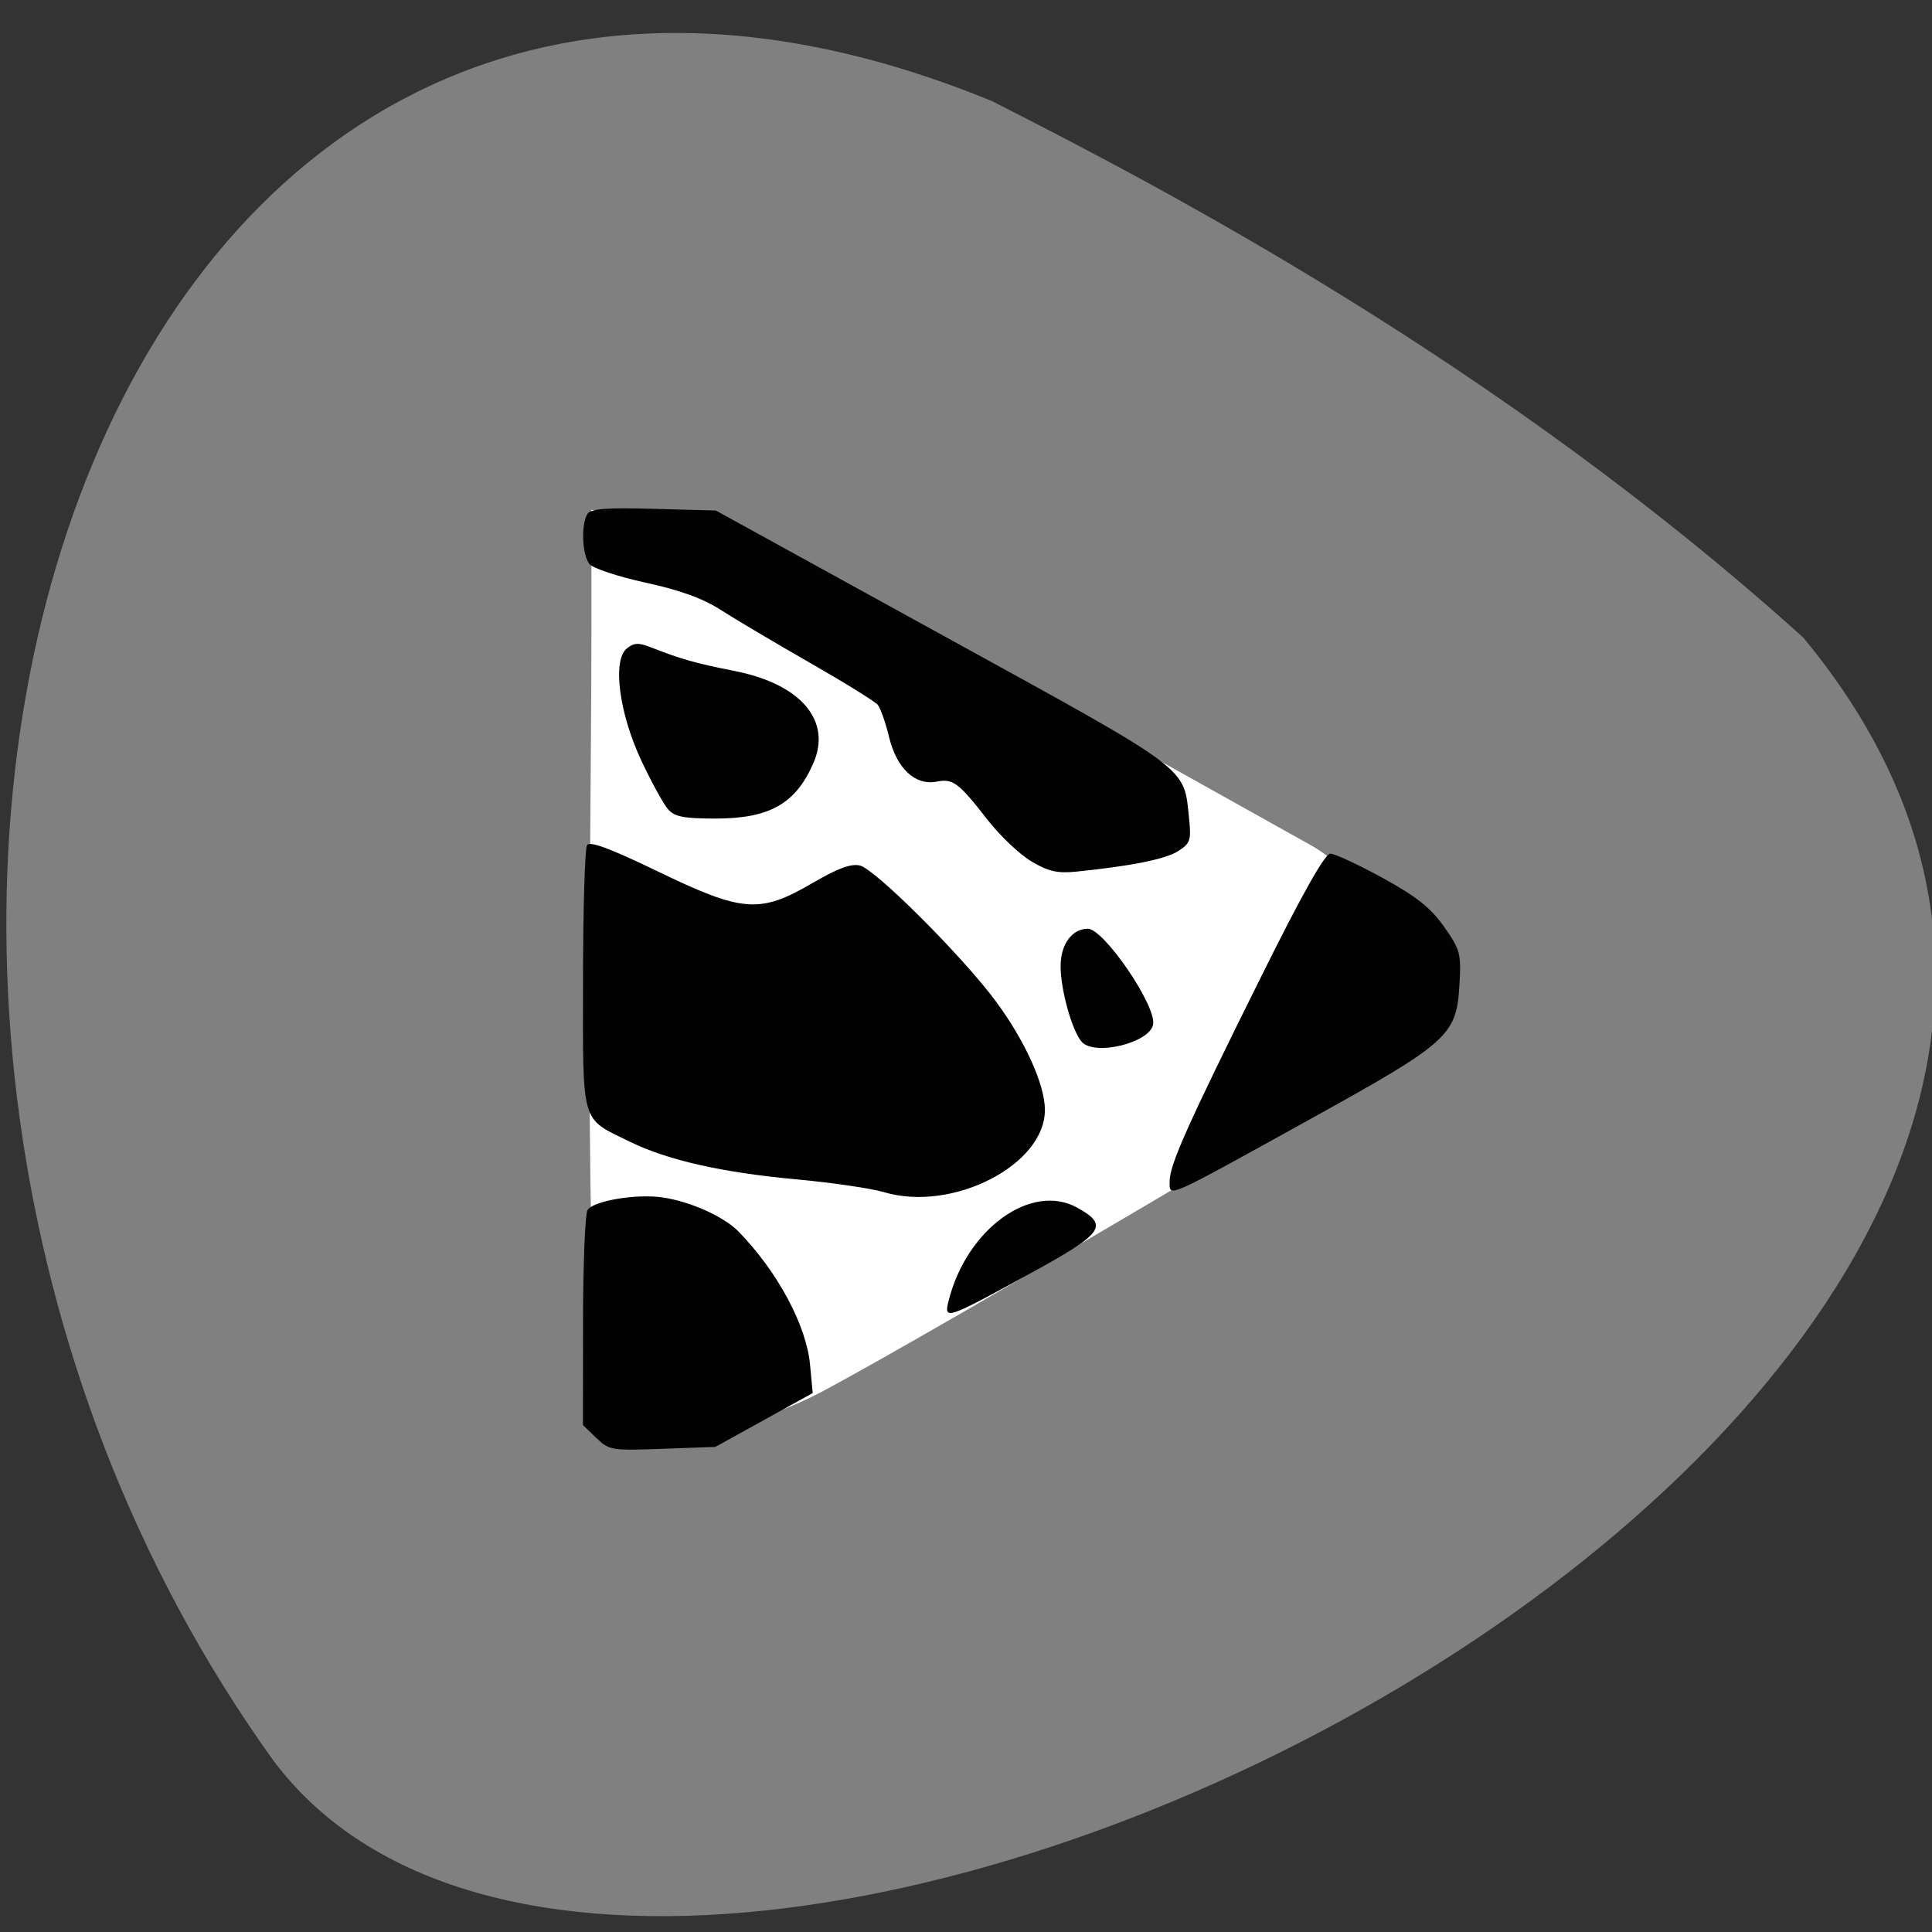 <svg xmlns="http://www.w3.org/2000/svg" viewBox="0 0 256 256"><rect x="0" y="0" width="256" height="256" fill="#333333" stroke="none"/><g fill="#808080" color="#000"><path d="m 62.53 230.53 c 82.88 82.41 208.71 -63.21 193.69 -185.22 -11.815 -81.62 -278.46 -34.16 -254.2 85.69 17.748 46.36 45.808 81.68 60.51 99.53 z" transform="matrix(-0.964 0.286 -0.494 -0.888 305.59 200.22)"/></g><path d="m 108.59 183.89 c -9.134 4.85 -23.501 7.924 -28.91 5.973 -1.82 -48.15 -0.48 -81.45 -0.737 -121.63 l 16.96 1.934 c 2.273 0.259 55.1 29.833 77.52 42.37 12.06 6.749 10.71 26.316 11.07 26.705 0.359 0.39 -60.26 36.34 -75.897 44.643 z" fill="#fff" stroke="#fff" stroke-width="1.209"/><path d="m 59.906 266.75 l -1.94 -1.896 l 0.012 -15.37 c 0.006 -8.453 0.304 -15.82 0.661 -16.372 0.885 -1.365 7.134 -2.417 10.948 -1.844 4.056 0.61 8.916 2.832 11.05 5.05 5.655 5.885 9.855 13.801 10.392 19.588 l 0.392 4.225 l -7.088 3.972 l -7.088 3.972 l -7.7 0.284 c -7.439 0.274 -7.765 0.22 -9.639 -1.613 z m 51.29 -20.18 c 2.596 -10.638 12.08 -17.592 18.781 -13.774 4.641 2.642 3.847 3.736 -7.126 9.821 -11.999 6.653 -12.342 6.77 -11.655 3.953 z m -9.385 -16.08 c -1.871 -0.561 -7.612 -1.412 -12.757 -1.891 -10.818 -1.01 -18.741 -2.82 -24.24 -5.545 -7.249 -3.591 -6.852 -2.208 -6.839 -23.859 0.006 -10.467 0.27 -19.429 0.586 -19.915 0.409 -0.63 3.369 0.485 10.302 3.88 12.375 6.06 14.845 6.25 22.503 1.726 3.702 -2.187 5.645 -2.915 6.935 -2.598 2.243 0.55 14.965 13.432 19.779 20.03 4.242 5.812 7.126 12.259 7.151 15.985 0.055 8.165 -13.429 15.184 -23.419 12.19 z m 41.581 -1.612 c 0 -2.432 2.561 -8.234 13.338 -30.22 5.977 -12.196 9.267 -18.12 10.06 -18.12 0.646 0.002 4.067 1.61 7.601 3.574 4.957 2.754 7 4.401 8.956 7.202 2.351 3.376 2.51 3.977 2.249 8.518 -0.434 7.565 -1.48 8.518 -21.953 20 -21.16 11.865 -20.249 11.459 -20.249 9.05 z m -12.823 -20.596 c -1.399 -1.648 -3.053 -7.674 -3.053 -11.124 0 -3.234 1.651 -5.54 3.965 -5.54 2.328 0 9.946 11.286 9.51 14.09 -0.427 2.747 -8.568 4.758 -10.422 2.574 z m -7.291 -26.593 c -1.707 -1.019 -4.581 -3.775 -6.385 -6.124 -4.243 -5.524 -5.03 -6.125 -7.438 -5.655 -3.12 0.61 -5.802 -1.935 -6.91 -6.556 -0.512 -2.137 -1.256 -4.286 -1.653 -4.776 -0.397 -0.49 -4.86 -3.292 -9.918 -6.226 -5.058 -2.934 -10.88 -6.433 -12.937 -7.774 -2.603 -1.697 -5.937 -2.923 -10.962 -4.03 -3.972 -0.876 -7.647 -2.112 -8.167 -2.748 -1.072 -1.311 -1.247 -5.915 -0.281 -7.404 0.492 -0.758 2.738 -0.93 9.665 -0.739 l 9.02 0.249 l 33.14 18.477 c 36.489 20.343 34.961 19.19 35.78 27.09 0.319 3.077 0.15 3.569 -1.614 4.699 -1.843 1.181 -6.846 2.2 -14.84 3.02 -2.712 0.279 -4.03 -0.025 -6.506 -1.502 z m -52.917 -7.695 c -0.657 -0.75 -2.405 -3.973 -3.884 -7.161 -3.26 -7.03 -4.258 -14.843 -2.118 -16.58 1.037 -0.841 1.709 -0.873 3.492 -0.163 4.417 1.758 6.475 2.347 12.268 3.51 9.547 1.916 14.08 7.294 11.417 13.534 -2.58 6.04 -6.375 8.225 -14.266 8.225 -4.62 0 -5.944 -0.261 -6.91 -1.364 z" fill="#020202" transform="matrix(0.91 0 0 0.898 24.496 -49.01)"/></svg>